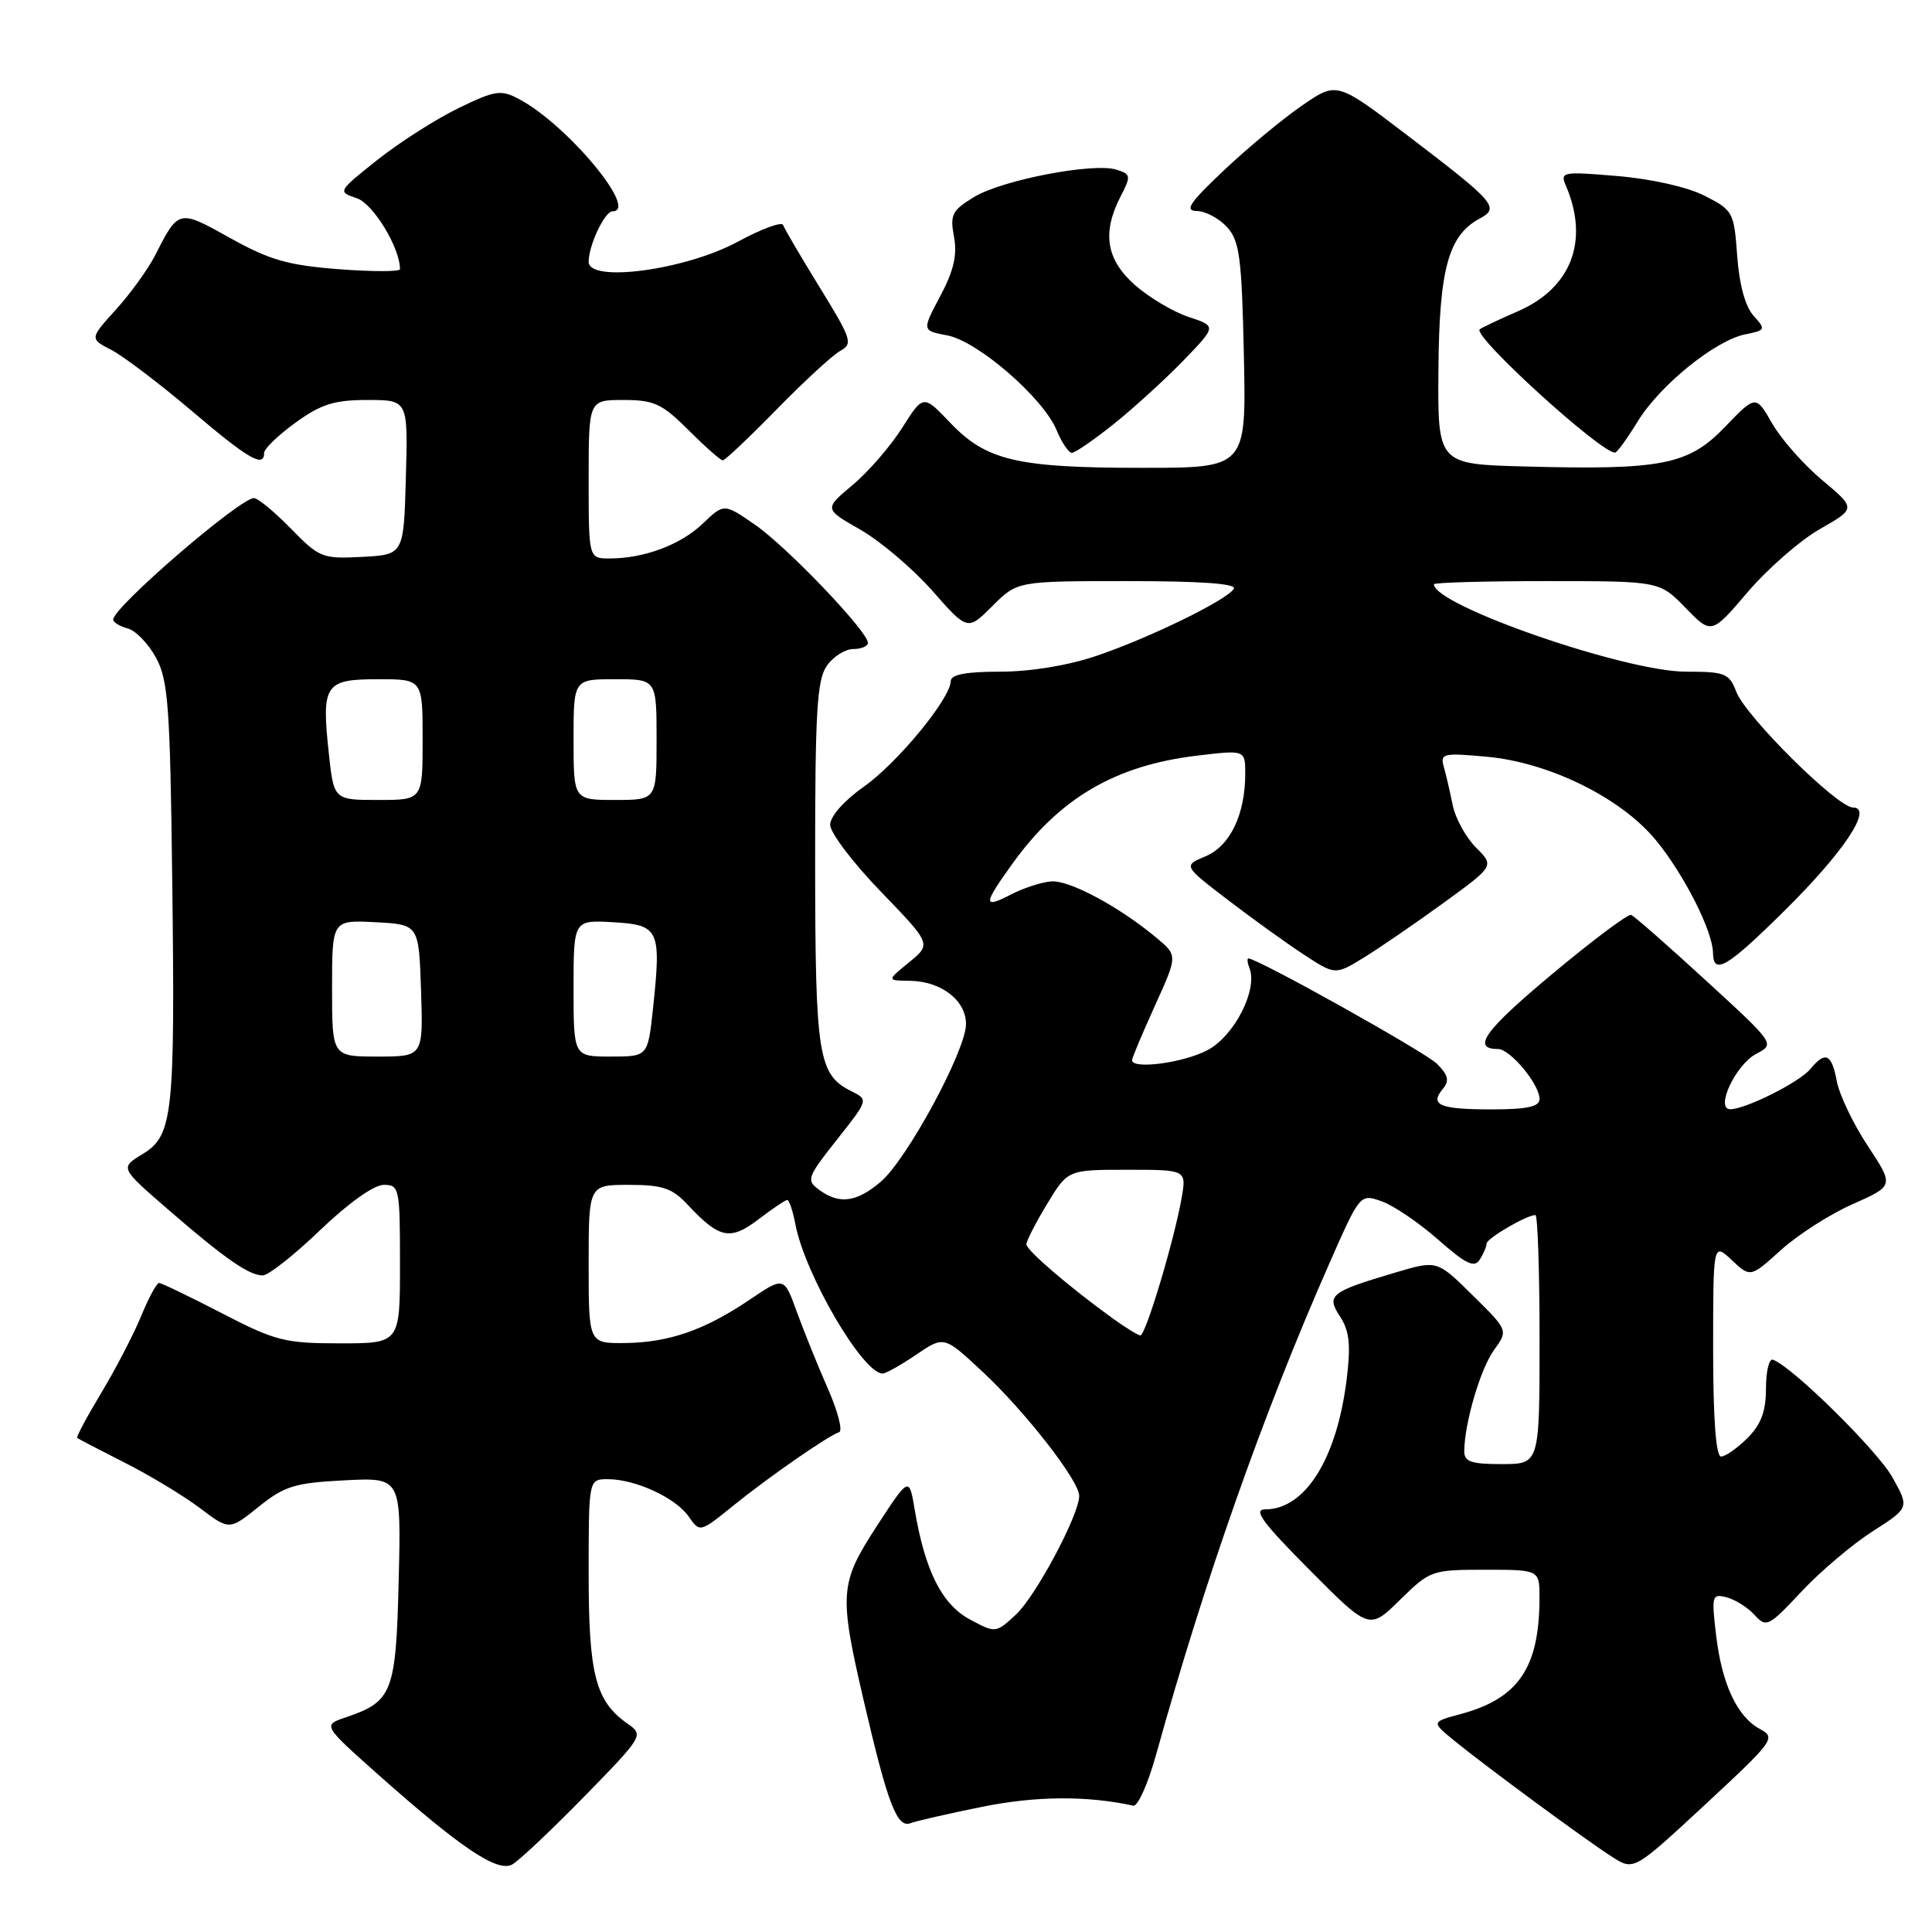 <?xml version="1.0" encoding="UTF-8" standalone="no"?>
<!DOCTYPE svg PUBLIC "-//W3C//DTD SVG 1.1//EN" "http://www.w3.org/Graphics/SVG/1.1/DTD/svg11.dtd" >
<svg xmlns="http://www.w3.org/2000/svg" xmlns:xlink="http://www.w3.org/1999/xlink" version="1.1" viewBox="0 0 256 256">
 <g >
 <path fill="currentColor"
d=" M 77.42 238.05 C 85.25 230.02 85.32 229.91 83.16 228.40 C 78.91 225.42 78.00 221.92 78.00 208.55 C 78.00 196.00 78.00 196.00 80.53 196.00 C 84.19 196.00 89.50 198.45 91.24 200.93 C 92.74 203.08 92.74 203.08 97.12 199.54 C 101.83 195.73 109.69 190.27 111.19 189.77 C 111.69 189.60 111.02 187.00 109.69 183.98 C 108.36 180.97 106.52 176.39 105.58 173.82 C 103.89 169.14 103.89 169.14 99.30 172.24 C 93.33 176.27 88.60 177.90 82.75 177.96 C 78.00 178.00 78.00 178.00 78.00 167.50 C 78.00 157.00 78.00 157.00 83.33 157.00 C 87.77 157.00 89.05 157.43 91.08 159.59 C 95.32 164.13 96.75 164.43 100.50 161.57 C 102.35 160.16 104.07 159.00 104.32 159.00 C 104.57 159.00 105.06 160.46 105.40 162.25 C 106.67 168.90 114.33 182.00 116.95 182.00 C 117.37 182.00 119.38 180.88 121.40 179.50 C 125.09 177.00 125.09 177.00 130.18 181.75 C 135.85 187.03 143.00 196.21 143.00 198.21 C 143.00 200.72 137.23 211.53 134.60 213.96 C 131.93 216.41 131.92 216.41 128.49 214.57 C 124.80 212.58 122.56 208.11 121.21 200.07 C 120.47 195.64 120.47 195.64 116.23 202.14 C 111.22 209.84 111.13 211.08 114.52 225.66 C 117.65 239.09 118.87 242.26 120.65 241.58 C 121.40 241.29 125.67 240.32 130.15 239.41 C 137.26 237.97 144.01 237.92 150.17 239.26 C 150.76 239.39 152.12 236.35 153.19 232.50 C 159.58 209.47 167.40 187.26 176.08 167.56 C 180.21 158.18 180.21 158.18 183.05 159.17 C 184.62 159.71 187.99 162.00 190.54 164.24 C 194.24 167.50 195.36 168.04 196.07 166.91 C 196.57 166.14 196.98 165.17 196.98 164.78 C 197.00 164.09 202.29 161.00 203.45 161.00 C 203.75 161.00 204.00 168.43 204.00 177.50 C 204.00 194.00 204.00 194.00 199.00 194.00 C 194.90 194.00 194.00 193.69 194.02 192.25 C 194.08 188.46 196.17 181.37 197.96 178.89 C 199.85 176.28 199.85 176.28 195.13 171.63 C 190.42 166.98 190.42 166.98 184.96 168.60 C 176.24 171.18 175.70 171.61 177.58 174.48 C 178.80 176.35 179.00 178.19 178.45 182.69 C 177.16 193.27 172.96 200.00 167.64 200.00 C 166.00 200.00 167.29 201.75 173.49 207.99 C 181.44 215.99 181.44 215.99 185.51 211.99 C 189.49 208.08 189.72 208.00 196.79 208.00 C 204.00 208.00 204.00 208.00 203.99 211.75 C 203.98 220.96 201.21 225.05 193.59 227.11 C 189.67 228.16 189.67 228.16 192.59 230.56 C 196.75 233.97 210.33 243.97 213.67 246.08 C 216.50 247.87 216.50 247.87 225.97 239.09 C 235.04 230.67 235.35 230.26 233.23 229.12 C 230.18 227.49 228.16 223.17 227.39 216.65 C 226.77 211.41 226.85 211.15 228.80 211.66 C 229.94 211.96 231.60 213.01 232.49 213.99 C 234.04 215.70 234.35 215.54 238.66 210.94 C 241.15 208.27 245.40 204.67 248.10 202.93 C 253.01 199.79 253.01 199.79 250.75 195.75 C 248.78 192.21 237.47 181.07 234.93 180.17 C 234.42 179.98 234.00 181.69 234.00 183.96 C 234.00 187.01 233.36 188.73 231.55 190.55 C 230.20 191.90 228.62 193.00 228.05 193.00 C 227.37 193.00 227.00 188.02 227.00 178.83 C 227.00 164.65 227.00 164.65 229.47 166.97 C 231.94 169.29 231.94 169.29 236.00 165.62 C 238.24 163.60 242.52 160.86 245.52 159.54 C 250.97 157.12 250.97 157.12 247.49 151.84 C 245.57 148.93 243.73 145.08 243.39 143.28 C 242.70 139.61 241.88 139.23 239.87 141.66 C 238.44 143.39 231.38 146.94 229.30 146.98 C 227.20 147.02 229.96 141.08 232.71 139.64 C 235.21 138.33 235.21 138.33 226.04 129.92 C 221.00 125.29 216.54 121.38 216.13 121.23 C 215.72 121.08 211.01 124.60 205.68 129.06 C 196.73 136.52 194.94 139.00 198.49 139.00 C 200.11 139.00 204.00 143.68 204.00 145.63 C 204.00 146.64 202.35 147.00 197.67 147.00 C 190.77 147.00 189.40 146.43 191.18 144.29 C 192.08 143.20 191.91 142.47 190.42 140.97 C 188.86 139.41 166.65 127.00 165.42 127.00 C 165.22 127.00 165.29 127.59 165.57 128.31 C 166.67 131.18 163.55 137.26 160.02 139.14 C 156.85 140.83 150.00 141.74 150.00 140.48 C 150.00 140.19 151.36 136.95 153.02 133.29 C 156.05 126.61 156.05 126.61 153.27 124.29 C 148.32 120.15 141.69 116.59 139.28 116.79 C 137.99 116.90 135.60 117.67 133.97 118.52 C 130.23 120.45 130.25 119.87 134.12 114.49 C 140.38 105.76 147.76 101.43 158.59 100.13 C 165.00 99.36 165.00 99.36 165.00 102.53 C 165.00 107.92 162.99 112.10 159.75 113.46 C 156.78 114.71 156.78 114.71 162.64 119.20 C 165.86 121.67 170.39 124.93 172.71 126.45 C 176.92 129.21 176.92 129.21 180.71 126.89 C 182.79 125.61 187.54 122.35 191.26 119.65 C 198.02 114.74 198.02 114.74 195.57 112.30 C 194.23 110.95 192.84 108.42 192.49 106.68 C 192.14 104.93 191.61 102.65 191.31 101.60 C 190.81 99.84 191.22 99.74 196.99 100.27 C 205.29 101.02 214.83 105.73 219.44 111.36 C 223.16 115.90 226.94 123.37 226.98 126.25 C 227.02 129.27 228.82 128.22 236.38 120.75 C 244.32 112.91 248.25 107.00 245.53 107.00 C 243.47 107.00 231.31 94.94 230.06 91.65 C 229.13 89.22 228.59 89.00 223.40 89.00 C 215.34 89.00 190.00 80.21 190.00 77.42 C 190.00 77.19 196.73 77.00 204.95 77.00 C 219.90 77.00 219.90 77.00 223.34 80.54 C 226.78 84.08 226.78 84.08 231.59 78.44 C 234.24 75.34 238.55 71.58 241.17 70.09 C 245.93 67.37 245.93 67.37 241.47 63.64 C 239.01 61.58 236.02 58.20 234.83 56.12 C 232.65 52.33 232.65 52.33 228.57 56.57 C 223.73 61.61 220.22 62.30 202.00 61.81 C 190.50 61.50 190.50 61.50 190.60 48.99 C 190.70 35.62 191.92 31.19 196.07 28.96 C 198.76 27.52 198.15 26.82 186.44 17.90 C 177.13 10.81 177.13 10.81 172.55 13.97 C 170.02 15.70 165.38 19.55 162.23 22.52 C 157.60 26.89 156.90 27.93 158.60 27.96 C 159.75 27.98 161.55 28.95 162.60 30.10 C 164.25 31.93 164.54 34.13 164.82 47.10 C 165.14 62.00 165.14 62.00 151.32 61.99 C 134.78 61.99 130.69 61.03 125.92 56.03 C 122.34 52.27 122.34 52.27 119.55 56.68 C 118.02 59.10 115.06 62.52 112.98 64.26 C 109.19 67.44 109.19 67.44 114.01 70.19 C 116.65 71.70 120.93 75.33 123.52 78.26 C 128.21 83.59 128.21 83.59 131.51 80.29 C 134.80 77.00 134.80 77.00 149.46 77.00 C 159.19 77.00 163.91 77.34 163.49 78.02 C 162.55 79.53 152.20 84.58 145.18 86.94 C 141.48 88.19 136.48 89.00 132.53 89.00 C 127.99 89.00 125.99 89.38 125.98 90.25 C 125.93 92.58 118.92 101.10 114.45 104.25 C 111.84 106.09 110.00 108.17 110.00 109.29 C 110.00 110.34 113.02 114.32 116.71 118.14 C 123.42 125.09 123.42 125.09 120.46 127.51 C 117.50 129.93 117.50 129.93 120.53 129.96 C 124.70 130.01 128.00 132.54 128.00 135.69 C 128.00 139.19 120.16 153.68 116.67 156.62 C 113.47 159.32 111.21 159.61 108.54 157.66 C 106.81 156.39 106.94 156.01 110.89 151.02 C 115.08 145.72 115.08 145.72 112.81 144.59 C 108.42 142.40 108.03 139.97 108.01 114.47 C 108.00 94.33 108.25 90.09 109.56 88.22 C 110.41 87.00 111.99 86.00 113.06 86.00 C 114.13 86.00 115.00 85.63 115.00 85.17 C 115.00 83.68 104.30 72.48 100.07 69.55 C 95.94 66.69 95.94 66.69 93.14 69.36 C 90.20 72.19 85.35 74.00 80.76 74.00 C 78.00 74.00 78.00 74.00 78.00 63.50 C 78.00 53.00 78.00 53.00 82.62 53.00 C 86.67 53.00 87.72 53.49 91.24 57.00 C 93.44 59.20 95.48 61.00 95.77 61.00 C 96.07 61.00 99.28 57.96 102.91 54.25 C 106.53 50.54 110.33 47.05 111.34 46.49 C 113.05 45.56 112.84 44.94 108.62 38.09 C 106.12 34.03 103.93 30.30 103.77 29.82 C 103.61 29.33 100.91 30.32 97.78 32.02 C 90.84 35.78 78.00 37.51 78.00 34.69 C 78.00 32.51 80.13 28.00 81.16 28.00 C 84.73 28.00 75.11 16.46 68.74 13.11 C 66.35 11.85 65.59 11.97 60.65 14.38 C 57.65 15.85 52.84 18.93 49.95 21.23 C 44.74 25.38 44.72 25.41 47.27 26.26 C 49.44 26.98 53.00 32.82 53.00 35.67 C 53.00 36.01 49.35 36.01 44.89 35.67 C 38.15 35.15 35.71 34.45 30.50 31.54 C 23.67 27.72 23.66 27.72 20.57 33.81 C 19.64 35.63 17.31 38.87 15.38 41.00 C 11.87 44.88 11.87 44.88 14.78 46.38 C 16.37 47.21 21.15 50.84 25.40 54.44 C 32.91 60.83 35.00 62.04 35.00 60.01 C 35.00 59.46 36.87 57.66 39.15 56.01 C 42.54 53.55 44.29 53.00 48.69 53.00 C 54.07 53.00 54.07 53.00 53.78 63.25 C 53.50 73.50 53.50 73.50 47.99 73.79 C 42.72 74.07 42.32 73.91 38.54 70.04 C 36.37 67.82 34.17 66.00 33.65 66.00 C 31.78 66.00 15.00 80.47 15.00 82.09 C 15.00 82.46 15.86 82.99 16.91 83.27 C 17.97 83.54 19.65 85.28 20.66 87.13 C 22.29 90.11 22.54 93.54 22.82 116.50 C 23.21 147.86 22.92 150.47 18.88 152.93 C 15.90 154.74 15.90 154.74 22.20 160.20 C 29.76 166.75 32.98 169.00 34.81 169.00 C 35.56 169.00 38.98 166.30 42.42 163.00 C 46.13 159.44 49.55 157.00 50.83 157.00 C 52.92 157.00 53.00 157.40 53.00 167.50 C 53.00 178.00 53.00 178.00 45.05 178.00 C 37.74 178.00 36.49 177.68 29.38 174.00 C 25.13 171.80 21.39 170.00 21.07 170.00 C 20.76 170.01 19.68 171.99 18.69 174.42 C 17.69 176.84 15.32 181.41 13.42 184.56 C 11.52 187.72 10.09 190.40 10.23 190.53 C 10.38 190.66 13.20 192.13 16.50 193.80 C 19.80 195.46 24.28 198.17 26.45 199.80 C 30.39 202.78 30.39 202.78 34.28 199.65 C 37.71 196.90 39.06 196.49 45.66 196.15 C 53.16 195.77 53.16 195.77 52.83 209.35 C 52.47 224.28 52.01 225.46 45.84 227.55 C 42.75 228.59 42.75 228.59 50.12 235.15 C 61.07 244.88 65.91 248.12 67.86 247.06 C 68.76 246.56 73.06 242.51 77.42 238.05 Z  M 147.66 56.12 C 150.32 53.98 154.46 50.20 156.85 47.73 C 161.20 43.22 161.20 43.22 157.51 42.00 C 155.49 41.34 152.29 39.44 150.41 37.79 C 146.58 34.42 145.99 30.85 148.49 26.02 C 149.89 23.31 149.85 23.09 147.94 22.48 C 144.90 21.52 132.79 23.84 129.06 26.11 C 126.15 27.88 125.86 28.45 126.41 31.37 C 126.86 33.79 126.38 35.86 124.59 39.23 C 122.16 43.81 122.16 43.81 125.51 44.44 C 129.54 45.19 138.22 52.71 139.99 56.97 C 140.68 58.64 141.60 60.00 142.03 60.00 C 142.47 60.00 145.00 58.25 147.66 56.12 Z  M 217.00 55.85 C 219.93 51.05 227.29 45.09 231.27 44.30 C 233.96 43.76 234.00 43.66 232.35 41.83 C 231.26 40.63 230.46 37.70 230.19 33.92 C 229.77 28.11 229.63 27.85 225.89 25.95 C 223.64 24.79 218.85 23.71 214.35 23.33 C 207.04 22.71 206.70 22.77 207.48 24.59 C 210.61 31.86 208.23 38.14 201.18 41.22 C 198.61 42.34 196.31 43.43 196.07 43.64 C 195.09 44.52 212.17 60.07 214.00 59.97 C 214.28 59.96 215.62 58.10 217.00 55.85 Z  M 147.45 174.70 C 141.64 170.50 136.00 165.66 136.00 164.87 C 136.00 164.44 137.23 162.04 138.74 159.54 C 141.49 155.00 141.49 155.00 149.35 155.00 C 157.22 155.00 157.22 155.00 156.57 158.75 C 155.58 164.38 151.79 177.01 151.10 176.95 C 150.77 176.92 149.13 175.91 147.45 174.70 Z  M 44.00 130.95 C 44.00 121.90 44.00 121.90 49.75 122.20 C 55.50 122.50 55.50 122.50 55.79 131.25 C 56.08 140.00 56.08 140.00 50.04 140.00 C 44.00 140.00 44.00 140.00 44.00 130.95 Z  M 76.00 130.95 C 76.00 121.90 76.00 121.90 81.25 122.20 C 87.36 122.55 87.64 123.17 86.52 133.70 C 85.84 140.00 85.84 140.00 80.92 140.00 C 76.00 140.00 76.00 140.00 76.00 130.95 Z  M 43.56 99.73 C 42.59 90.68 43.05 90.00 50.11 90.00 C 56.00 90.00 56.00 90.00 56.00 98.00 C 56.00 106.00 56.00 106.00 50.12 106.00 C 44.23 106.00 44.23 106.00 43.56 99.73 Z  M 76.00 98.00 C 76.00 90.00 76.00 90.00 81.50 90.00 C 87.00 90.00 87.00 90.00 87.00 98.00 C 87.00 106.00 87.00 106.00 81.50 106.00 C 76.00 106.00 76.00 106.00 76.00 98.00 Z "/>
</g>
</svg>